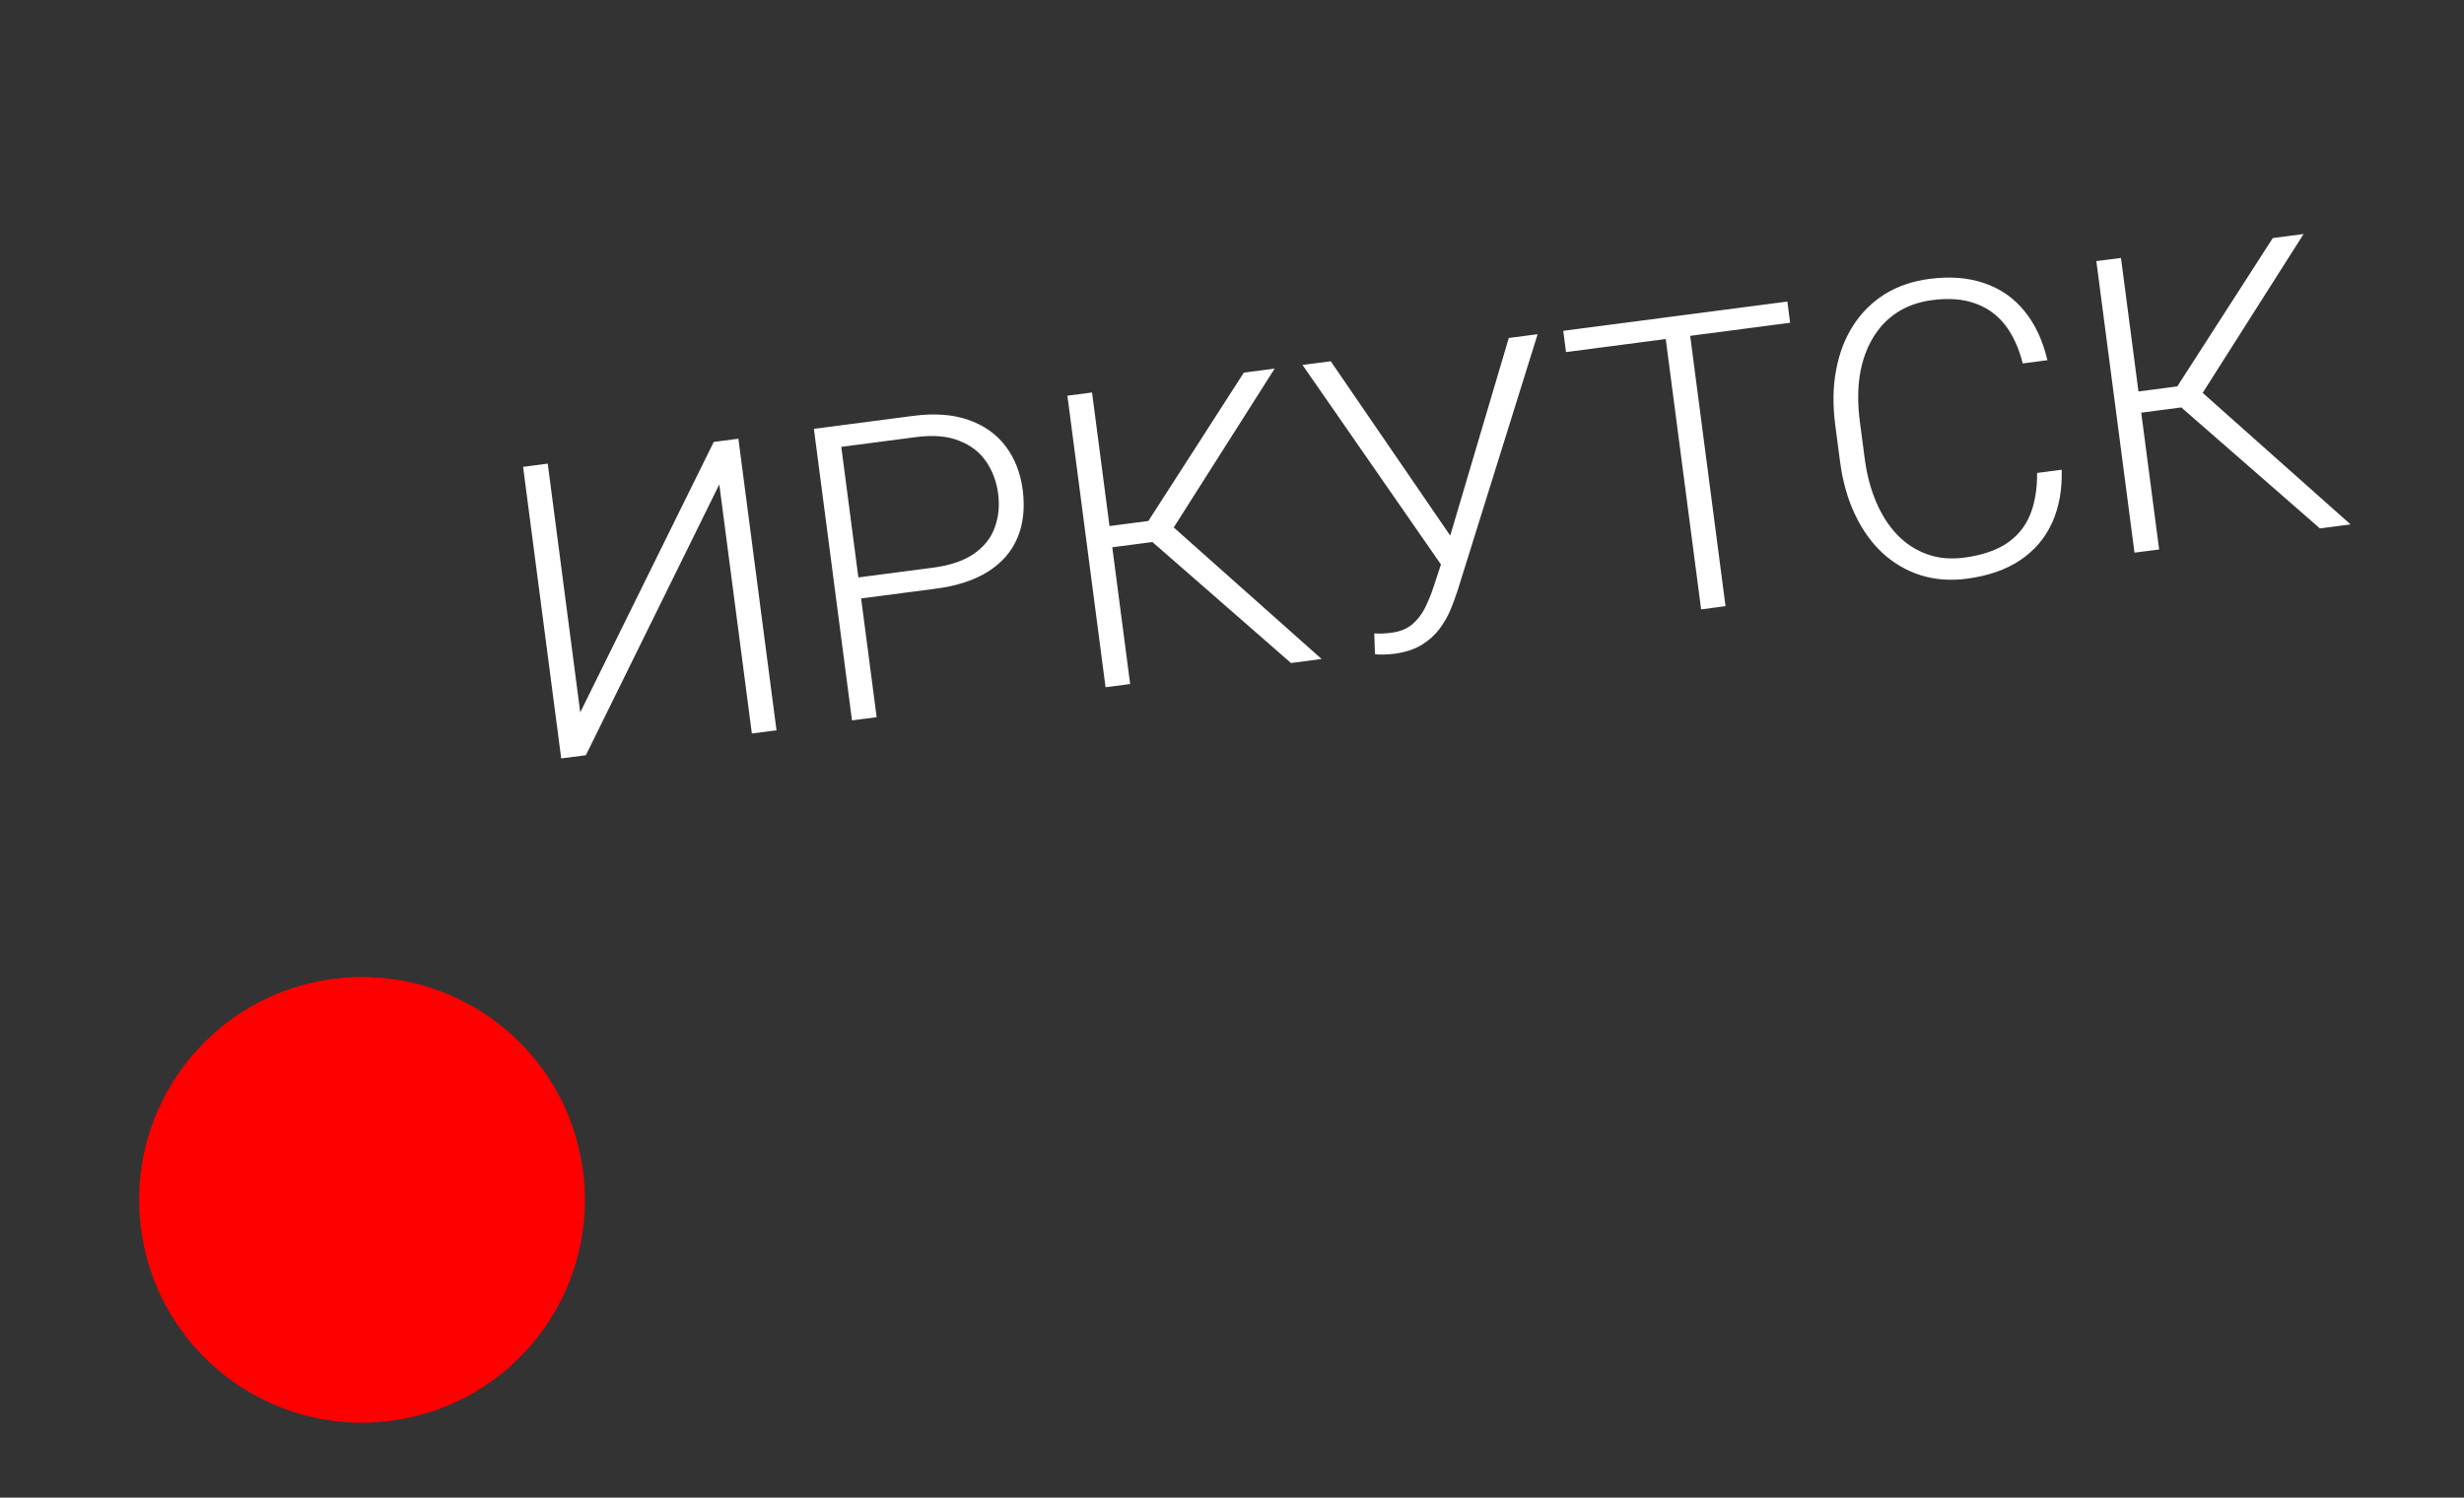 <svg width="51" height="31" viewBox="0 0 51 31" fill="none" xmlns="http://www.w3.org/2000/svg">
<rect x="0" y="0" width="51" height="31" fill="#333333" stroke="none"/>
<circle cx="7.493" cy="24.837" r="4.613" transform="rotate(-7.451 7.493 24.837)" fill="#FF0000"/>
<path d="M12.01 14.746L14.773 9.148L15.283 9.081L16.072 15.117L15.562 15.183L14.888 10.027L12.126 15.633L11.616 15.699L10.827 9.664L11.337 9.597L12.01 14.746ZM19.365 12.186L17.645 12.411L17.588 11.976L19.308 11.751C19.668 11.704 19.951 11.607 20.16 11.462C20.371 11.314 20.515 11.132 20.59 10.917C20.669 10.701 20.692 10.468 20.659 10.216C20.627 9.97 20.545 9.751 20.413 9.557C20.283 9.363 20.097 9.219 19.854 9.124C19.614 9.026 19.314 9.001 18.955 9.048L17.413 9.25L18.145 14.845L17.635 14.912L16.846 8.877L18.897 8.609C19.34 8.551 19.721 8.578 20.042 8.691C20.366 8.803 20.623 8.984 20.813 9.235C21.003 9.486 21.122 9.788 21.168 10.141C21.216 10.512 21.181 10.841 21.061 11.129C20.941 11.415 20.739 11.648 20.457 11.828C20.174 12.008 19.81 12.128 19.365 12.186ZM22.603 8.124L23.392 14.159L22.883 14.226L22.093 8.191L22.603 8.124ZM26.383 7.63L24.125 11.184L22.819 11.355L22.716 10.921L23.769 10.784L25.745 7.713L26.383 7.63ZM26.721 13.724L23.794 11.168L24.029 10.682L27.355 13.641L26.721 13.724ZM29.974 11.232L31.229 6.996L31.826 6.918L30.171 12.219C30.131 12.342 30.082 12.475 30.025 12.617C29.967 12.757 29.89 12.89 29.795 13.018C29.699 13.146 29.576 13.256 29.425 13.349C29.274 13.442 29.082 13.504 28.85 13.534C28.792 13.541 28.721 13.546 28.637 13.549C28.553 13.552 28.494 13.548 28.459 13.539L28.445 13.111C28.482 13.114 28.537 13.115 28.61 13.114C28.685 13.11 28.748 13.105 28.798 13.098C28.977 13.075 29.121 13.016 29.23 12.924C29.339 12.831 29.427 12.718 29.494 12.585C29.56 12.45 29.618 12.311 29.666 12.167L29.974 11.232ZM27.544 7.478L30.092 11.196L30.308 11.627L29.885 11.771L26.959 7.554L27.544 7.478ZM34.926 6.512L35.715 12.547L35.21 12.614L34.42 6.578L34.926 6.512ZM36.995 6.242L37.052 6.681L32.414 7.288L32.356 6.848L36.995 6.242ZM42.164 9.79L42.673 9.723C42.685 10.135 42.619 10.501 42.475 10.82C42.331 11.137 42.112 11.395 41.818 11.593C41.523 11.792 41.154 11.921 40.709 11.979C40.366 12.024 40.047 11.999 39.751 11.906C39.457 11.812 39.196 11.659 38.965 11.448C38.735 11.233 38.544 10.966 38.393 10.646C38.241 10.326 38.139 9.961 38.085 9.552L37.986 8.798C37.933 8.389 37.938 8.011 38.003 7.666C38.067 7.317 38.184 7.009 38.354 6.743C38.525 6.476 38.742 6.259 39.007 6.092C39.272 5.926 39.581 5.819 39.935 5.773C40.363 5.717 40.744 5.747 41.077 5.864C41.409 5.978 41.684 6.169 41.902 6.439C42.123 6.708 42.281 7.047 42.377 7.456L41.867 7.523C41.786 7.202 41.664 6.937 41.502 6.727C41.339 6.518 41.133 6.369 40.883 6.281C40.635 6.19 40.338 6.167 39.992 6.212C39.711 6.249 39.466 6.336 39.259 6.473C39.052 6.609 38.885 6.789 38.756 7.011C38.627 7.23 38.54 7.484 38.493 7.774C38.45 8.064 38.45 8.38 38.495 8.723L38.595 9.485C38.638 9.817 38.717 10.117 38.831 10.386C38.945 10.655 39.09 10.882 39.266 11.067C39.444 11.252 39.65 11.386 39.883 11.471C40.117 11.556 40.373 11.58 40.652 11.543C41.008 11.497 41.298 11.401 41.521 11.257C41.746 11.11 41.91 10.914 42.013 10.67C42.116 10.426 42.166 10.133 42.164 9.79ZM43.9 5.339L44.69 11.374L44.18 11.44L43.39 5.405L43.9 5.339ZM47.68 4.844L45.422 8.398L44.116 8.569L44.013 8.136L45.066 7.998L47.042 4.928L47.68 4.844ZM48.018 10.938L45.091 8.383L45.327 7.897L48.652 10.855L48.018 10.938Z" fill="white"/>
</svg>
